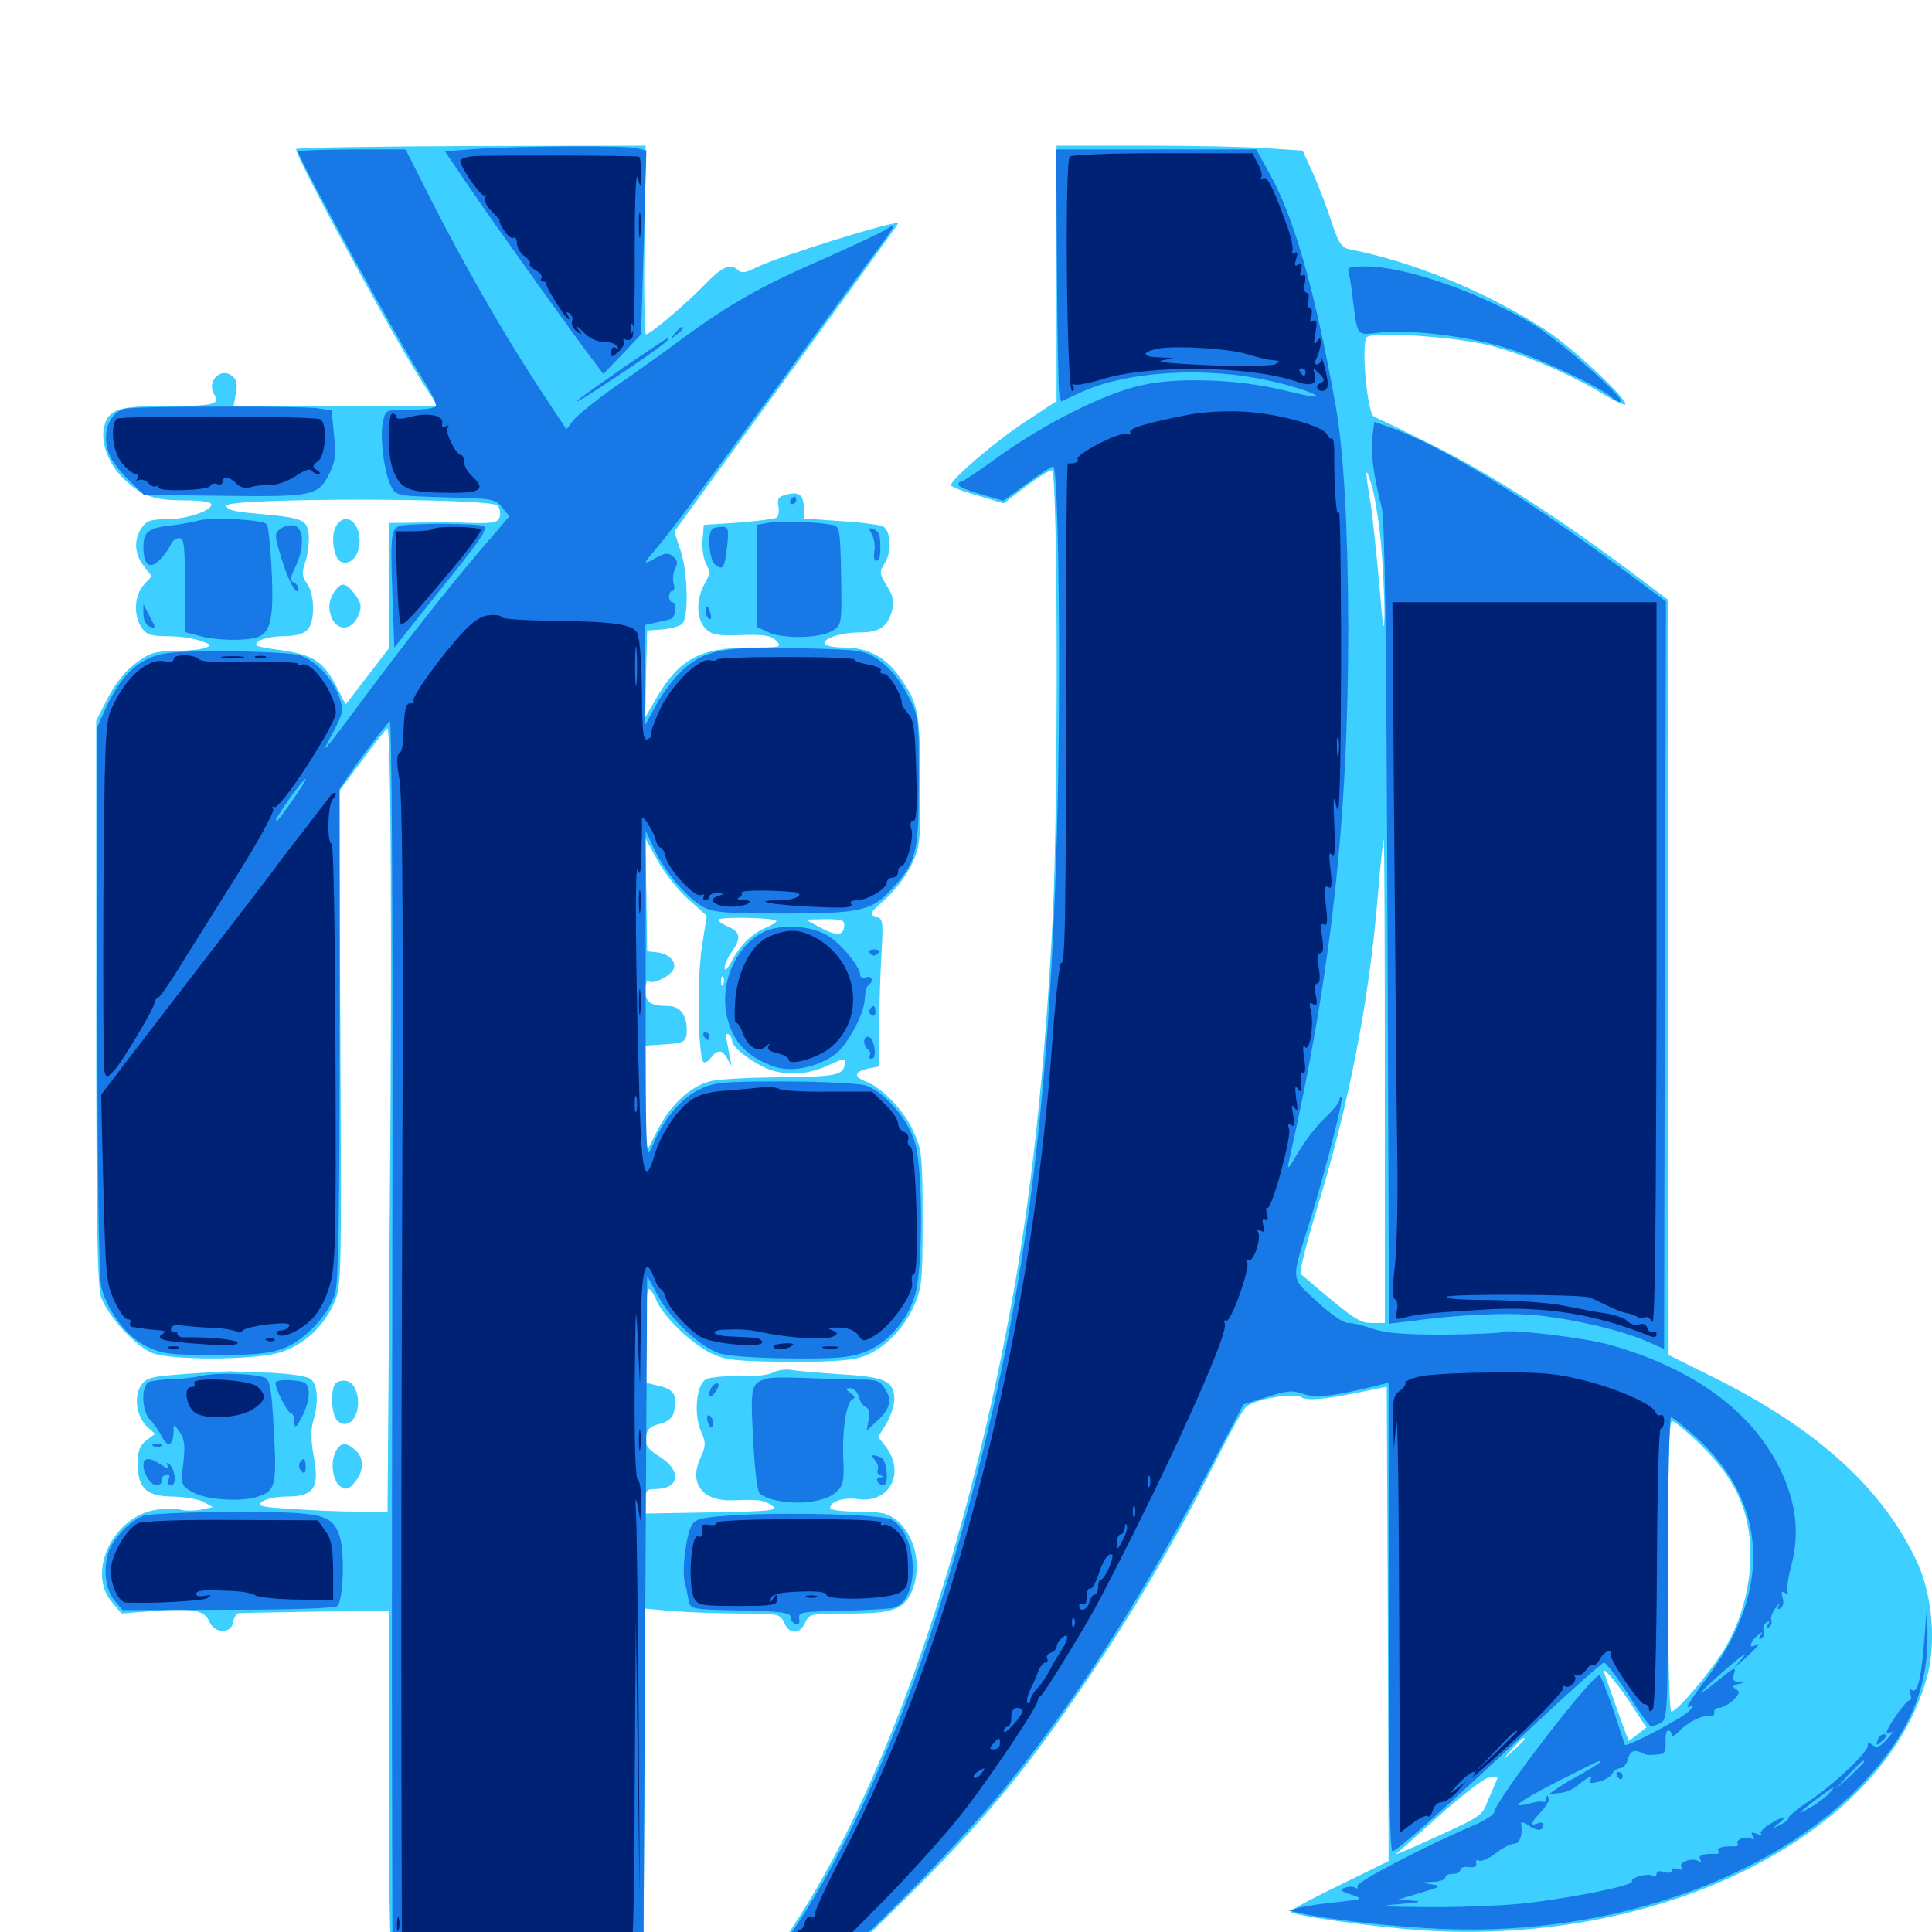 <svg xmlns="http://www.w3.org/2000/svg" viewBox="0 -1000 1000 1000">
	<path fill="#3ccfff" d="M153.32 -922.852C151.953 -920.312 207.422 -818.359 221.094 -798.242L226.758 -789.844H173.828H120.898L122.07 -796.289C123.047 -800.977 122.461 -803.516 120.312 -805.273C114.258 -810.352 106.641 -802.539 110.938 -795.703C114.062 -790.625 110.742 -789.844 85.156 -789.844C61.328 -789.844 56.055 -788.086 53.906 -779.102C51.953 -771.094 56.055 -759.961 63.867 -752.344C73.438 -743.164 79.297 -741.016 95.898 -741.016C103.906 -741.016 109.375 -740.234 109.375 -738.867C109.375 -735.547 96.484 -731.25 86.133 -731.25C78.32 -731.25 75.781 -730.469 73.438 -726.953C69.141 -720.898 69.531 -713.281 74.414 -707.031L78.516 -701.758L74.414 -697.266C69.531 -691.992 68.945 -681.25 73.438 -675C75.781 -671.484 78.32 -670.703 86.719 -670.703C92.383 -670.703 100 -669.727 103.516 -668.359C109.375 -666.406 109.766 -666.016 106.25 -664.648C104.297 -663.867 97.07 -663.086 90.43 -663.086C79.883 -662.891 77.344 -662.109 69.922 -656.445C64.648 -652.539 59.375 -645.703 55.664 -638.477L49.805 -626.953V-481.445C49.805 -366.016 50.391 -334.18 52.344 -328.516C56.055 -318.359 70.898 -302.344 79.492 -299.414C91.211 -295.703 133.984 -296.094 145.703 -300.195C157.617 -304.297 167.188 -313.086 172.656 -325C176.758 -333.594 176.758 -335.352 176.172 -462.109L175.586 -590.625L187.891 -607.031C194.531 -616.211 200.391 -623.242 200.586 -623.047C202.344 -621.289 202.93 -508.984 201.758 -374.414L200.586 -217.578H185.742C177.539 -217.578 162.109 -218.164 151.562 -218.945C134.766 -219.922 132.812 -220.508 135.742 -222.852C137.891 -224.219 143.555 -225.391 148.438 -225.391C162.305 -225.391 165.43 -229.688 162.5 -245.508C160.938 -253.906 160.742 -259.961 162.109 -264.453C165.039 -274.414 164.453 -283.203 160.938 -286.133C158.984 -287.695 150.977 -288.867 139.844 -289.453C130.078 -289.844 120.703 -290.039 119.141 -290.234C117.578 -290.234 107.227 -289.648 96.094 -288.867C77.93 -287.5 75.586 -286.914 72.852 -282.617C69.141 -276.953 70.703 -266.406 76.367 -261.328L80.273 -257.812L75.781 -254.492C72.266 -251.758 71.289 -249.023 71.289 -242.383C71.289 -229.688 75.781 -225.391 89.648 -225.391C95.703 -225.195 102.734 -224.023 105.273 -222.656L110.156 -219.922L103.906 -218.555C100.586 -217.969 95.898 -217.969 93.555 -218.555C91.406 -219.336 85.547 -219.336 80.859 -218.555C58.789 -215.234 44.727 -186.328 57.812 -170.898L62.891 -164.844L79.883 -166.211C100.391 -167.578 105.859 -166.602 108.398 -160.547C111.133 -154.297 119.922 -154.297 120.703 -160.547C121.094 -162.891 122.461 -164.844 123.633 -165.039C125 -165.234 142.969 -165.43 163.672 -165.82L201.172 -166.211V-77.148C201.172 -28.125 201.953 12.695 202.734 13.867C203.516 15.039 227.93 15.82 268.555 15.82H333.008L333.594 -75.781L333.984 -167.383L349.023 -166.016C357.227 -165.43 372.852 -164.844 383.789 -164.844C403.32 -164.844 403.711 -164.648 406.055 -159.766C408.789 -153.711 414.258 -154.102 416.992 -160.547C418.75 -164.648 420.117 -164.844 438.867 -164.844C461.719 -164.844 467.383 -166.797 471.68 -175.586C477.539 -188.281 474.023 -205.273 463.867 -213.281C459.375 -216.797 455.859 -217.578 444.141 -217.578C436.133 -217.578 429.688 -218.359 429.688 -219.531C429.688 -222.852 436.719 -225.195 444.531 -224.023C460.352 -222.07 468.555 -237.305 458.789 -250.781L454.492 -256.25L458.789 -263.086C460.938 -266.797 462.891 -272.461 462.891 -275.586C462.891 -285.156 458.398 -287.305 434.961 -288.672C423.438 -289.453 411.914 -290.43 409.18 -291.016C406.445 -291.406 402.344 -290.82 399.805 -289.453C397.461 -288.281 389.844 -287.305 382.422 -287.695C375.195 -287.891 367.578 -287.109 365.43 -286.133C360.352 -283.398 358.984 -267.773 362.891 -258.984C365.43 -253.32 365.43 -251.758 362.5 -245.312C356.445 -232.031 363.672 -222.852 379.492 -223.438C392.773 -224.023 395.508 -223.633 399.609 -220.703C402.93 -218.164 399.414 -217.773 368.555 -217.188L333.984 -216.602V-223.047C333.984 -228.516 334.57 -229.297 339.453 -229.297C351.758 -229.297 352.93 -238.867 341.602 -245.898C335.156 -250 333.789 -251.953 334.375 -256.055C334.766 -260.156 336.328 -261.719 341.211 -262.891C345.703 -264.062 348.047 -266.016 348.828 -269.141C350.781 -277.539 349.023 -280.859 341.211 -282.617L333.984 -284.375V-308.594C333.984 -321.875 334.766 -332.812 335.742 -332.812C336.719 -332.812 338.477 -330.078 339.844 -326.758C343.359 -318.555 357.617 -304.688 367.969 -299.609C375.586 -295.898 380.469 -295.508 406.641 -295.117C426.172 -294.922 439.453 -295.703 444.922 -297.266C456.25 -300.586 467.188 -311.133 472.852 -323.633C477.148 -333.008 477.539 -336.133 477.539 -368.945C477.539 -401.758 477.148 -404.883 472.852 -414.258C468.164 -425 456.445 -437.109 448.047 -440.234C441.602 -442.773 442.188 -445.312 449.219 -446.875L455.078 -448.047V-467.969C455.078 -479.102 455.664 -496.289 456.25 -506.25C457.227 -523.438 457.031 -524.609 453.32 -525.586C449.609 -526.562 450.195 -527.539 458.203 -534.57C463.281 -539.062 469.336 -547.07 471.875 -552.539C476.172 -561.523 476.562 -564.648 476.367 -595.508C476.172 -631.25 475.391 -635.938 465.625 -649.609C458.398 -659.961 449.023 -664.844 436.914 -664.844C432.031 -664.844 427.539 -665.625 426.953 -666.602C425.195 -669.336 435.156 -672.656 445.117 -672.656C455.469 -672.656 459.766 -675.781 461.914 -684.766C462.891 -688.672 462.109 -691.992 458.984 -696.875C455.078 -703.32 455.078 -704.102 458.008 -708.594C461.719 -714.258 461.133 -725.391 457.031 -727.539C455.469 -728.32 445.508 -729.688 435.156 -730.273L416.016 -731.641V-737.109C416.016 -743.945 413.477 -745.703 406.836 -743.945C402.93 -742.969 402.148 -741.797 402.93 -737.891C403.32 -735.352 402.93 -732.617 401.953 -732.031C400.977 -731.445 391.992 -730.273 382.227 -729.492L364.258 -728.32L363.672 -720.703C363.281 -716.406 364.062 -710.938 365.43 -708.203C367.578 -704.297 367.578 -702.734 364.648 -697.656C360.156 -689.844 360.352 -679.492 365.234 -674.609C368.555 -671.289 371.289 -670.898 383.594 -671.289C395.508 -671.68 399.023 -671.094 401.758 -668.359C404.883 -665.039 404.297 -664.844 387.695 -664.844C361.914 -664.648 351.172 -658.789 339.062 -637.5L333.984 -628.711L334.375 -651.172L334.961 -673.633L342.773 -674.219C347.07 -674.609 351.562 -675.781 352.93 -676.953C356.641 -679.883 356.055 -704.492 352.148 -715.43L349.023 -724.805L354.688 -732.617C360.547 -740.82 407.031 -804.492 443.75 -854.883C455.273 -870.703 464.844 -883.984 464.844 -884.375C464.844 -886.523 403.32 -867.383 391.797 -861.719C386.523 -858.984 383.789 -858.398 382.227 -859.961C378.125 -864.062 373.828 -862.109 364.258 -852.148C354.102 -841.797 336.523 -826.953 334.375 -826.953C333.594 -826.953 333.203 -848.828 333.594 -875.781L334.18 -924.609L244.141 -924.414C194.727 -924.219 153.906 -923.633 153.32 -922.852ZM257.617 -738.281C258.789 -736.914 259.18 -734.18 258.594 -732.227C257.422 -729.492 255.078 -729.102 244.336 -729.297C237.305 -729.688 224.609 -729.688 216.406 -729.492L201.172 -729.297V-696.875V-664.258L190.039 -649.805L178.906 -635.352L174.609 -643.75C167.578 -657.617 162.5 -660.938 145.508 -663.477C132.227 -665.234 130.859 -665.82 133.984 -668.164C135.938 -669.531 141.602 -670.703 146.68 -670.703C152.539 -670.703 157.031 -671.875 158.984 -673.828C163.086 -677.734 163.086 -691.992 158.984 -697.852C156.25 -701.562 156.055 -703.516 158.203 -709.57C159.375 -713.477 160.156 -719.727 159.766 -723.438C158.984 -731.055 156.836 -732.031 132.422 -734.18C121.289 -735.156 117.188 -736.133 117.188 -738.281C117.188 -742.383 254.297 -742.383 257.617 -738.281ZM356.055 -534.766L365.82 -525.977L363.281 -509.766C360.742 -493.359 361.328 -453.32 364.062 -450.391C364.844 -449.609 366.602 -450.586 367.969 -452.539C371.484 -457.031 374.023 -456.836 376.758 -451.562C378.906 -447.461 378.906 -447.461 377.734 -452.93C377.148 -456.25 376.367 -460.352 375.977 -462.305C375.586 -464.258 375.977 -465.234 377.148 -464.648C378.125 -463.867 378.906 -462.5 378.906 -461.328C378.906 -458.398 386.133 -452.344 394.922 -447.852C404.297 -443.164 416.602 -443.164 427.539 -448.047C437.891 -452.734 437.891 -452.734 437.109 -448.633C436.328 -443.359 431.445 -442.578 401.367 -442.383C386.328 -442.188 370.898 -441.406 367.188 -440.234C356.641 -437.305 346.68 -427.734 340.039 -414.453L333.984 -402.539V-430.664V-458.789L342.969 -459.375C354.297 -459.961 355.469 -460.742 355.469 -466.797C355.469 -474.805 351.953 -479.297 345.703 -479.297C336.719 -479.297 333.984 -481.25 333.984 -487.5C333.984 -490.625 334.766 -492.773 335.742 -491.992C338.281 -490.43 347.266 -494.922 348.633 -498.438C350.195 -502.344 346.289 -506.25 340.234 -507.031L334.961 -507.617L334.57 -536.914L333.984 -566.211L340.234 -554.883C343.555 -548.633 350.781 -539.453 356.055 -534.766ZM401.758 -523.438C402.344 -522.852 399.805 -521.289 396.289 -519.727C388.867 -516.602 382.812 -510.547 378.32 -501.758C376.562 -498.633 375.195 -497.266 375 -498.828C375 -500.586 376.562 -504.102 378.32 -506.641C383.789 -514.258 383.398 -517.578 376.953 -520.312C373.828 -521.68 371.484 -523.242 371.875 -524.023C372.852 -525.586 400.195 -525 401.758 -523.438ZM436.914 -520.312C436.523 -515.43 432.617 -515.43 423.828 -520.312L416.992 -524.023L427.148 -524.219C436.133 -524.219 437.305 -523.828 436.914 -520.312ZM374.414 -490.625C373.828 -489.062 373.242 -489.648 373.242 -491.797C373.047 -493.945 373.633 -495.117 374.219 -494.336C374.805 -493.75 375 -491.992 374.414 -490.625ZM173.633 -727.148C171.094 -722.07 172.852 -710.547 176.562 -709.18C181.641 -707.227 186.328 -712.695 186.133 -720.508C185.742 -731.055 177.93 -735.156 173.633 -727.148ZM172.852 -693.359C170.703 -690.039 169.922 -686.523 170.898 -682.617C173.047 -673.047 182.227 -672.656 185.742 -682.031C187.305 -685.938 186.914 -688.086 183.984 -691.992C178.906 -698.828 176.562 -699.023 172.852 -693.359ZM546.875 -858.594V-792.383L530.859 -781.836C515.625 -771.875 492.188 -751.953 492.188 -748.828C492.188 -748.047 498.242 -745.703 505.859 -743.555L519.531 -739.453L530.664 -748.047C536.914 -752.734 543.164 -756.641 544.531 -756.641C547.461 -756.641 547.852 -585.938 544.922 -525.977C540.82 -444.922 533.594 -378.32 522.266 -318.359C497.461 -186.719 456.25 -71.289 408.984 -0.586C404.297 6.445 400.391 12.891 400.391 14.062C400.391 15.039 408.008 15.82 417.578 16.016L434.57 16.211L464.648 -13.281C510.938 -58.789 534.18 -87.109 571.289 -143.359C592.188 -175 612.891 -211.133 631.445 -248.047C637.305 -259.766 643.555 -270.703 645.117 -271.875C650 -275.977 669.531 -279.297 673.633 -276.758C676.953 -274.609 688.477 -275.977 711.914 -281.055L717.773 -282.227L718.359 -159.57L718.75 -36.719L693.359 -24.219C679.492 -17.578 667.969 -11.328 667.969 -10.547C667.969 -8.594 710.742 -2.539 737.109 -0.781C859.961 7.031 973.633 -49.609 997.07 -130.664C1002.344 -148.438 1000.391 -173.633 992.578 -190.82C974.805 -229.492 940.43 -260.742 885.352 -287.891L863.672 -298.633L863.477 -494.141L863.281 -689.648L841.406 -706.055C803.711 -733.984 771.875 -754.297 742.383 -769.141C726.758 -776.953 712.695 -783.789 711.328 -784.18C707.617 -785.352 704.297 -823.242 707.617 -825.586C711.914 -828.516 754.102 -825.586 771.484 -821.094C788.867 -816.602 814.062 -805.859 830.664 -795.508C835.938 -792.383 840.82 -790.039 841.211 -790.625C843.359 -792.578 813.281 -820.703 799.805 -829.297C769.336 -849.023 731.641 -864.453 698.828 -870.898C694.531 -871.68 692.969 -873.828 689.258 -884.961C686.914 -892.383 682.617 -903.516 679.688 -910.156L674.219 -922.07L656.25 -923.242C646.289 -924.023 617.578 -924.609 592.383 -924.609H546.875ZM714.844 -718.555C715.82 -706.836 716.602 -690.43 716.602 -682.422C716.406 -670.898 715.82 -674.023 713.867 -698.047C712.305 -714.648 710.352 -733.984 709.18 -741.016C706.445 -757.617 706.641 -759.57 709.961 -748.828C711.523 -743.945 713.672 -730.469 714.844 -718.555ZM716.797 -440.234V-315.234H709.961C703.516 -315.234 700.391 -317.383 673.242 -340.625C672.461 -341.406 676.172 -356.25 681.445 -373.633C697.852 -426.758 708.594 -481.055 713.086 -535.547C714.453 -551.758 715.82 -565.234 716.211 -565.234C716.602 -565.234 716.797 -508.984 716.797 -440.234ZM880.078 -252.344C896.68 -236.328 904.492 -220.898 905.859 -200.977C907.031 -182.422 902.344 -163.281 892.969 -147.07C885.547 -134.766 868.164 -114.062 865.039 -114.062C864.062 -114.062 863.281 -146.094 863.281 -189.258C863.281 -241.992 863.867 -264.453 865.43 -264.453C866.602 -264.453 873.242 -258.984 880.078 -252.344ZM844.727 -117.188L852.148 -105.859L847.656 -102.344L842.969 -98.828L836.523 -116.602C833.008 -126.562 830.078 -134.766 830.078 -135.156C830.078 -137.109 838.477 -126.953 844.727 -117.188ZM789.062 -99.805C789.062 -99.414 786.719 -97.07 783.789 -94.336L778.32 -89.648L783.008 -95.117C787.5 -100 789.062 -101.367 789.062 -99.805ZM775 -79.297C774.609 -78.516 772.656 -73.828 770.508 -68.945C766.602 -59.375 768.75 -60.742 733.398 -44.727C726.953 -41.797 722.07 -39.844 722.656 -40.43C723.242 -40.82 733.398 -50 745.312 -60.547C757.227 -71.289 768.945 -80.078 771.289 -80.273C773.633 -80.469 775.391 -80.078 775 -79.297ZM174.414 -284.57C170.898 -283.203 171.094 -267.383 174.805 -264.453C181.445 -258.984 187.891 -269.531 184.375 -279.883C182.617 -284.961 178.906 -286.523 174.414 -284.57ZM173.828 -248.828C170.703 -243.164 172.266 -233.008 176.367 -230.469C179.297 -228.711 180.664 -229.102 183.789 -233.008C188.477 -238.672 188.477 -245.312 183.984 -249.414C179.102 -253.711 176.367 -253.516 173.828 -248.828Z"/>
	<path fill="#1878e5" d="M245.508 -922.852L230.273 -921.68L243.555 -902.148C256.055 -883.789 300.195 -822.07 308.594 -811.328L312.305 -806.445L322.07 -816.602L331.836 -826.953L333.203 -874.414L334.57 -922.07L329.883 -923.242C324.414 -924.805 267.773 -924.414 245.508 -922.852ZM154.297 -921.484C154.297 -918.164 206.25 -823.242 218.164 -804.883C222.852 -797.461 226.172 -790.82 225.586 -789.648C224.805 -788.672 218.75 -787.891 211.914 -787.891C199.609 -787.891 199.609 -787.891 198.242 -781.836C196.484 -774.023 198.828 -755.273 202.344 -748.438C205.078 -743.359 205.078 -743.359 230.664 -742.578C254.883 -741.992 256.445 -741.797 259.961 -737.305L263.672 -732.812L255.859 -723.633C239.258 -704.688 216.797 -676.562 196.094 -649.023C165.234 -607.617 165.039 -607.422 172.07 -620.312C177.539 -630.664 177.93 -632.227 175.781 -638.672C172.461 -648.633 163.086 -658.594 154.688 -660.938C150.781 -661.914 133.398 -662.891 116.211 -662.891C89.844 -662.891 83.594 -662.305 76.953 -659.18C67.773 -655.078 60.742 -646.68 54.297 -632.422L50 -622.852L50.391 -482.031C50.391 -390.039 51.172 -338.281 52.539 -333.398C56.055 -320.703 65.625 -308.203 75.781 -303.125C83.984 -299.219 87.891 -298.633 111.328 -298.633C132.227 -298.633 139.648 -299.414 146.875 -302.148C158.008 -306.445 170.117 -319.531 173.438 -330.469C175.195 -335.938 175.781 -373.438 175.781 -464.844V-591.602L181.055 -599.414C185.742 -606.445 197.266 -621.68 201.758 -626.758C202.734 -627.93 203.32 -530.273 203.125 -398.242C202.93 -271.484 202.734 -126.758 202.93 -76.367L203.125 14.844L268.164 14.453L333.008 13.867L333.984 -162.891L334.961 -339.648L340.234 -329.883C346.68 -317.578 362.109 -302.93 372.07 -299.609C376.758 -298.047 391.016 -297.07 408.984 -296.875C433.203 -296.68 440.039 -297.266 447.656 -300.195C459.375 -304.688 469.727 -316.602 473.633 -329.688C477.734 -343.164 477.734 -394.727 473.633 -408.398C469.922 -421.094 457.227 -435.547 447.656 -438.281C443.75 -439.258 424.609 -440.234 405.469 -440.234C373.633 -440.234 369.531 -439.844 361.719 -435.938C352.344 -431.445 342.969 -420.117 337.5 -406.445C334.375 -398.633 334.18 -401.367 334.18 -484.18V-570.117L338.672 -560.352C344.141 -548.633 355.664 -535.156 364.062 -530.469C369.141 -527.734 375.586 -527.148 405.273 -527.148C445.703 -527.148 451.367 -528.516 461.914 -540.234C474.414 -553.906 475.586 -558.398 475.586 -595.703C475.586 -628.906 475.586 -629.102 469.727 -640.43C465.82 -648.047 460.938 -653.906 455.664 -657.812C447.461 -663.477 447.07 -663.672 414.844 -664.453C375.195 -665.625 364.844 -663.672 353.711 -653.516C349.219 -649.609 343.164 -641.406 339.844 -635.547L333.984 -624.805V-650.586V-676.562L339.453 -677.734C342.383 -678.32 345.898 -679.102 347.266 -679.688C349.805 -680.469 350.586 -688.281 348.047 -688.281C347.07 -688.281 346.289 -689.648 346.289 -691.211C346.289 -692.773 347.07 -694.141 348.047 -694.141C349.023 -694.141 349.414 -695.898 348.633 -698.047C348.047 -700 348.438 -703.516 349.414 -705.664C350.977 -708.398 350.781 -709.961 348.438 -711.914C345.898 -714.062 344.336 -713.867 339.648 -711.328C332.617 -707.227 332.617 -708.008 339.648 -716.016C345.508 -722.852 365.234 -749.023 404.297 -802.539C416.602 -819.336 434.18 -843.555 443.359 -856.055C464.844 -885.156 465.039 -885.352 458.984 -881.445C456.25 -879.688 441.797 -872.852 426.758 -866.211C393.555 -851.758 377.93 -842.773 353.516 -825C343.359 -817.383 327.148 -805.859 317.773 -799.414C308.398 -792.773 299.023 -785.156 296.875 -782.617L293.164 -777.734L278.516 -800C260.352 -827.734 240.039 -863.281 223.047 -896.68L209.961 -922.656H182.227C166.797 -922.656 154.297 -922.07 154.297 -921.484ZM156.836 -593.945C151.758 -585.938 143.945 -575 143.164 -575C141.992 -575 143.945 -578.125 150.977 -588.281C156.445 -595.703 160.547 -600 156.836 -593.945ZM547.07 -861.719C547.266 -828.125 547.852 -798.633 548.242 -796.289L549.219 -792.188L559.766 -797.07C581.445 -807.031 617.773 -809.961 649.219 -804.492C664.258 -801.953 682.812 -796.094 681.25 -794.727C680.859 -794.336 673.633 -795.703 665.039 -797.852C641.406 -803.711 609.766 -804.883 590.82 -800.586C571.875 -796.484 540.82 -780.859 516.602 -763.477C507.031 -756.445 498.438 -750.781 497.656 -750.781C496.68 -750.781 496.094 -750 496.094 -749.023C496.094 -748.242 501.367 -745.898 507.812 -744.141L519.336 -740.82L531.641 -749.805C538.281 -754.688 544.336 -758.594 545.117 -758.594C548.047 -758.594 549.219 -643.555 547.07 -568.164C542.578 -413.672 528.32 -312.5 494.141 -194.336C472.266 -118.359 441.992 -48.047 411.914 -2.93L400.586 13.867L414.648 14.453C422.266 14.844 430.469 14.648 432.812 14.062C439.648 12.305 499.219 -48.242 522.07 -76.953C559.18 -123.047 593.164 -176.758 628.32 -243.945L643.555 -273.047L655.859 -276.953C666.211 -280.273 668.945 -280.469 674.609 -278.516C681.055 -276.172 690.625 -277.344 713.477 -283.008L718.75 -284.375V-163.086C718.75 -84.961 719.336 -41.797 720.703 -41.797C723.047 -41.797 748.633 -64.648 794.727 -107.812C813.281 -125.195 829.297 -139.453 830.273 -139.453C831.25 -139.453 836.914 -132.031 842.773 -122.852C848.633 -113.672 854.102 -106.25 854.688 -106.25C855.273 -106.25 857.422 -107.227 859.57 -108.203C863.086 -110.156 863.281 -113.086 863.281 -188.281C863.281 -231.25 864.062 -266.406 864.844 -266.406C865.82 -266.406 871.68 -261.719 878.125 -255.859C914.648 -222.656 917.188 -177.734 885.156 -133.789C873.047 -117.383 871.68 -114.844 875.195 -116.992C876.758 -117.969 876.367 -116.797 874.414 -114.453C871.289 -110.938 841.602 -95.312 841.016 -96.875C840.82 -97.266 838.281 -105.273 835.156 -114.648C832.031 -124.023 828.711 -132.227 827.93 -132.812C825 -134.57 773.633 -67.578 773.438 -62.109C773.438 -60.938 769.141 -58.008 763.867 -55.664C737.695 -44.531 701.367 -25.586 702.539 -23.633C703.125 -22.656 702.734 -22.266 701.562 -22.852C700.586 -23.633 698.047 -23.633 696.094 -22.852C693.359 -21.875 693.945 -21.094 699.414 -19.336C706.055 -16.992 705.859 -16.992 691.797 -15.43C683.789 -14.648 675 -13.281 672.266 -12.5L666.992 -11.133L672.852 -9.766C688.867 -6.25 722.656 -2.539 747.07 -1.562C836.914 2.148 924.609 -30.078 970.117 -83.594C989.648 -106.445 998.242 -128.711 997.656 -155.078L997.461 -169.727L996.094 -152.148C994.531 -131.641 992.578 -123.242 989.648 -125.195C988.477 -125.977 988.086 -125.195 988.867 -123.242C989.453 -121.289 989.258 -119.922 988.281 -119.922C986.523 -119.922 976.562 -105.664 976.562 -103.32C976.562 -102.539 977.734 -102.734 979.102 -103.516C980.273 -104.297 979.297 -102.539 976.758 -99.805C973.047 -95.703 971.484 -95.117 969.336 -96.68C967.383 -98.438 966.797 -98.242 966.797 -96.484C966.797 -92.969 949.023 -76.172 936.719 -67.969C930.664 -64.062 925.781 -59.961 925.781 -59.18C925.781 -58.203 923.828 -56.641 921.484 -55.469C917.188 -53.32 917.188 -53.516 920.703 -56.25C925.977 -60.547 923.242 -60.156 916.016 -55.859C912.891 -53.906 910.742 -51.562 911.523 -50.781C912.305 -50 911.328 -50 909.375 -50.781C906.445 -51.953 906.055 -51.562 907.227 -49.609C908.203 -48.047 908.008 -47.461 906.641 -48.242C904.102 -50 898.047 -47.852 899.414 -45.703C900 -44.922 899.219 -44.141 897.852 -44.336C891.797 -44.531 888.477 -43.555 889.453 -41.992C890.039 -41.016 889.453 -40.234 888.086 -40.43C881.445 -40.625 878.711 -39.648 880.078 -37.5C880.859 -36.133 880.664 -35.938 879.102 -36.719C875.977 -38.672 868.75 -36.133 870.312 -33.594C871.289 -32.227 870.508 -31.836 868.555 -32.617C866.602 -33.203 865.234 -33.008 865.234 -31.836C865.234 -30.664 863.477 -30.273 861.328 -31.055C858.984 -31.836 857.422 -31.445 857.422 -30.078C857.422 -28.906 856.641 -28.32 855.469 -29.102C853.125 -30.664 843.555 -28.125 844.727 -26.172C846.094 -24.023 808.594 -16.602 785.156 -14.453C773.828 -13.477 752.344 -12.695 737.305 -12.891C714.062 -13.086 712.109 -13.477 724.609 -14.453C734.57 -15.234 736.719 -15.82 731.445 -16.211L723.633 -16.797L735.352 -20.312C745.898 -23.438 746.484 -23.828 741.211 -24.609L735.352 -25.586L741.797 -25.977C745.117 -25.977 748.047 -27.148 748.047 -28.125C748.047 -29.297 749.805 -30.078 751.953 -30.078C754.102 -30.078 755.859 -31.055 755.859 -32.227C755.859 -33.203 757.812 -33.984 760.352 -33.594C763.086 -33.203 764.453 -33.984 764.062 -35.547C763.867 -37.109 764.453 -37.695 765.625 -36.914C766.602 -36.328 770.508 -37.891 774.023 -40.625C777.734 -43.555 782.031 -45.703 783.789 -45.703C786.719 -45.703 788.281 -50.586 787.305 -56.25C787.109 -57.227 789.062 -56.641 791.602 -54.883C796.094 -51.953 798.828 -52.344 798.828 -55.664C798.828 -56.641 797.461 -56.836 795.898 -56.25C791.602 -54.492 792.188 -56.445 797.852 -62.5C800.391 -65.234 802.148 -68.359 801.562 -69.336C800.586 -71.094 800.781 -71.289 808.203 -72.07C810.547 -72.266 814.062 -73.828 816.016 -75.391C821.484 -80.078 825 -81.836 823.242 -78.906C822.07 -76.953 823.047 -76.758 827.344 -77.734C830.469 -78.516 833.789 -80.469 834.57 -82.031C835.352 -83.594 837.305 -84.766 838.672 -84.766C840.234 -84.766 841.992 -86.914 842.578 -89.453C843.75 -93.945 846.094 -94.727 850.586 -92.383C852.344 -91.406 854.492 -91.406 860.547 -92.188C861.523 -92.383 862.305 -95.312 862.109 -98.438C861.914 -101.758 862.5 -104.297 863.477 -104.297C864.453 -104.297 865.234 -103.32 865.234 -101.953C865.234 -100.781 866.797 -101.562 868.75 -103.516C873.047 -108.398 881.25 -112.5 884.961 -111.719C886.328 -111.328 887.5 -112.305 887.305 -113.477C886.914 -114.844 888.086 -116.016 889.648 -116.016C891.406 -116.016 894.727 -117.773 897.07 -119.922C900.391 -123.242 900.781 -124.414 898.633 -125.586C896.484 -126.953 896.68 -127.539 899.609 -128.32C903.125 -129.102 903.125 -129.297 899.805 -129.492C897.07 -129.688 896.484 -130.664 897.656 -133.984C898.633 -137.5 897.461 -136.914 889.844 -130.664C875.977 -119.336 879.102 -123.828 894.141 -136.719C901.367 -142.969 905.078 -145.508 902.344 -142.383L897.461 -136.523L903.906 -142.188C909.961 -147.852 912.109 -150.586 908.203 -148.242C904.883 -146.289 906.055 -150.586 909.57 -153.32C912.305 -155.664 912.695 -155.664 911.133 -153.32C910.156 -151.562 910.352 -150.977 911.719 -151.953C912.891 -152.734 913.477 -154.492 912.891 -155.859C912.305 -157.422 912.891 -159.18 914.258 -160.156C915.82 -161.133 916.211 -160.742 915.039 -158.984C914.062 -157.422 914.258 -156.836 915.625 -157.812C916.797 -158.594 917.383 -160.156 916.797 -161.523C916.406 -162.891 917.383 -165.625 919.141 -167.773C920.703 -169.922 921.484 -170.508 920.703 -168.945C919.727 -167.188 920.117 -166.602 921.68 -167.578C923.047 -168.555 923.438 -170.703 922.656 -173.047C921.875 -175.977 922.07 -176.562 923.828 -175.586C925.391 -174.609 925.977 -174.805 925.195 -175.977C924.609 -176.953 925.391 -183.008 927.148 -189.453C931.641 -206.641 929.688 -222.461 921.289 -239.844C906.445 -269.727 876.758 -291.406 833.984 -303.711C820.703 -307.617 780.664 -312.305 777.539 -310.547C776.562 -309.961 763.086 -309.375 747.656 -309.18C726.953 -309.18 717.188 -309.961 710.938 -312.109C706.055 -313.867 700.195 -315.234 697.852 -315.234C695.312 -315.234 688.477 -319.922 681.641 -326.367C667.773 -339.062 668.164 -336.719 677.734 -366.992C685.742 -392.969 695.508 -430.859 694.336 -432.031C693.75 -432.617 693.359 -432.031 693.359 -430.664C693.359 -429.492 689.844 -425.195 685.547 -421.094C681.25 -417.188 675.195 -408.984 671.68 -403.125C667.188 -395.117 666.016 -393.945 666.992 -398.242C689.062 -495.898 697.852 -575.391 697.852 -675.586C697.656 -728.516 695.508 -766.602 691.211 -790.82C680.273 -850.977 669.727 -887.695 657.031 -910.352L650.195 -922.656H598.438H546.68ZM837.891 -93.555C837.891 -95.117 836.914 -94.727 832.812 -91.406C829.297 -88.672 829.297 -88.477 833.594 -90.625C835.938 -91.797 837.891 -93.164 837.891 -93.555ZM828.125 -87.891C828.125 -87.305 821.484 -83.398 813.477 -78.906C805.469 -74.414 799.414 -69.922 800 -68.945C800.586 -67.773 800 -67.188 798.633 -67.383C797.07 -67.773 793.945 -67.188 791.406 -66.406C788.867 -65.625 786.328 -65.43 785.742 -65.82C785.156 -66.406 794.336 -71.875 805.859 -77.734C829.102 -89.453 828.125 -89.062 828.125 -87.891ZM964.844 -88.086C964.844 -87.695 961.523 -84.375 957.617 -80.664L950.195 -74.023L956.836 -81.445C963.281 -88.086 964.844 -89.648 964.844 -88.086ZM946.68 -71.68C944.922 -69.727 940.625 -66.406 937.109 -64.453C929.297 -59.961 930.273 -61.133 940.43 -68.945C949.414 -75.586 950.977 -76.367 946.68 -71.68ZM723.438 -30.078C722.07 -30.078 719.727 -30.664 717.969 -31.25C716.016 -32.031 714.453 -31.25 713.672 -29.297C713.086 -27.539 711.523 -26.758 710.352 -27.539C709.18 -28.32 708.984 -27.734 709.961 -26.172C711.133 -24.219 712.109 -24.414 714.453 -27.344C716.406 -29.883 717.578 -30.273 718.164 -28.516C718.75 -27.344 719.922 -26.562 720.898 -27.344C721.875 -27.93 722.656 -27.344 722.656 -26.367C722.656 -25.195 723.438 -24.219 724.219 -24.219C725.195 -24.219 725.977 -25.586 725.977 -27.148C725.977 -28.711 724.805 -30.078 723.438 -30.078ZM722.07 -17.188C722.852 -17.773 721.68 -18.359 719.531 -18.164C717.383 -18.164 716.797 -17.578 718.359 -16.992C719.727 -16.406 721.484 -16.602 722.07 -17.188ZM698.047 -858.789C698.633 -856.836 699.609 -850.977 700.195 -845.508C702.734 -825.391 701.758 -826.367 714.648 -827.93C729.883 -829.688 760.938 -825.781 780.273 -819.727C796.484 -814.648 828.516 -799.609 834.57 -794.141C836.328 -792.578 838.477 -791.602 838.867 -792.188C841.016 -794.141 806.836 -824.023 793.75 -832.031C765.039 -849.023 727.539 -861.914 707.422 -862.109C698.438 -862.109 697.07 -861.719 698.047 -858.789ZM349.414 -827.539C346.875 -824.414 347.07 -824.219 350.195 -826.758C351.953 -828.125 353.516 -829.688 353.516 -830.078C353.516 -831.641 351.953 -830.664 349.414 -827.539ZM323.242 -810.156C311.523 -801.953 300.391 -794.141 298.828 -792.578C297.266 -790.82 306.641 -796.68 319.727 -805.469C339.453 -818.555 348.828 -825.586 345.312 -824.805C344.922 -824.805 335.156 -818.164 323.242 -810.156ZM65.039 -788.477C55.664 -786.719 51.953 -773.633 57.422 -762.891C58.984 -759.961 63.477 -754.492 67.383 -750.781L74.414 -743.945L115.82 -743.359C162.305 -742.773 164.844 -743.359 170.703 -755.273C173.633 -761.328 174.023 -765.039 172.852 -775L171.68 -787.5L164.453 -788.672C156.445 -789.844 71.875 -789.844 65.039 -788.477ZM710.352 -773.828C709.375 -765.82 710.938 -753.711 715.234 -737.109C716.797 -730.859 717.578 -670.312 718.164 -521.484L718.945 -314.844L728.711 -316.016C756.055 -319.727 780.078 -320.703 796.094 -319.141C815.82 -316.992 839.648 -311.328 852.539 -305.664L861.328 -301.758L861.719 -495.312L862.305 -688.672L848.633 -698.828C791.406 -741.602 746.68 -769.336 718.555 -779.102L711.328 -781.641ZM409.18 -741.016C408.594 -740.039 408.984 -739.062 409.961 -739.062C411.133 -739.062 412.109 -740.039 412.109 -741.016C412.109 -742.188 411.719 -742.969 411.328 -742.969C410.742 -742.969 409.766 -742.188 409.18 -741.016ZM103.125 -730.664C99.609 -729.688 92.773 -728.516 87.891 -727.93C76.758 -726.758 74.219 -724.609 74.219 -716.797C74.219 -707.422 77.734 -704.883 83.008 -710.547C85.352 -713.086 87.891 -716.602 88.477 -718.359C89.258 -720.117 91.016 -721.484 92.773 -721.484C95.312 -721.484 95.703 -717.773 95.703 -697.07V-672.852L103.125 -670.898C111.133 -668.555 125.586 -668.164 132.422 -669.922C140.039 -672.07 141.797 -679.102 140.625 -704.297C140.039 -716.797 138.867 -727.734 138.086 -728.711C135.547 -731.055 110.547 -732.422 103.125 -730.664ZM398.438 -729.492L391.602 -728.32V-701.953V-675.586L397.461 -672.852C405.078 -669.141 424.805 -669.531 431.055 -673.633C435.742 -676.758 435.742 -677.148 435.352 -702.148C434.961 -725.977 434.57 -727.539 430.859 -728.32C422.656 -729.883 405.078 -730.469 398.438 -729.492ZM145.312 -726.367C141.992 -724.023 141.992 -723.242 145.508 -711.523C148.828 -700 154.297 -690.039 154.297 -695.508C154.297 -696.68 153.125 -698.047 151.953 -698.633C150 -699.219 150.195 -701.172 152.93 -706.641C157.617 -716.602 157.422 -726.562 152.344 -727.93C150.391 -728.516 147.07 -727.734 145.312 -726.367ZM207.812 -727.93C202.344 -726.953 201.953 -724.023 203.125 -691.797L204.102 -664.844L228.711 -695.703C248.633 -720.312 252.93 -726.562 250.195 -727.734C246.875 -729.102 214.648 -729.297 207.812 -727.93ZM368.555 -725.977C366.016 -723.438 367.188 -710.156 370.117 -707.812C374.219 -704.492 375 -705.859 376.367 -717.383C377.344 -726.367 376.953 -727.344 373.633 -727.344C371.484 -727.344 369.141 -726.758 368.555 -725.977ZM451.367 -723.242C452.539 -720.898 453.125 -716.992 452.539 -714.453C452.148 -711.914 452.539 -709.766 453.32 -709.766C455.078 -709.766 455.664 -711.328 455.664 -716.602C455.664 -723.242 454.883 -725 452.148 -726.172C449.609 -727.148 449.414 -726.562 451.367 -723.242ZM74.219 -682.227C74.219 -679.297 75.586 -676.562 77.148 -675.781C80.859 -674.414 80.859 -674.805 77.148 -681.641L74.219 -687.305ZM365.234 -683.594C365.234 -682.031 366.016 -680.273 366.992 -679.688C367.969 -678.906 368.359 -680.273 367.773 -682.422C366.602 -686.914 365.234 -687.5 365.234 -683.594ZM393.359 -516.602C377.344 -506.836 370.703 -483.984 378.711 -466.406C382.617 -457.617 389.453 -451.953 400.977 -447.852C409.57 -444.922 422.656 -447.461 432.031 -454.102C438.672 -458.984 447.461 -475.391 447.656 -483.398C447.852 -486.719 448.633 -489.648 449.609 -490.234C452.344 -491.992 451.367 -495.312 448.242 -494.141C446.68 -493.555 445.312 -493.945 445.312 -495.117C445.312 -499.609 434.961 -512.109 427.93 -516.016C418.164 -521.484 401.953 -521.875 393.359 -516.602ZM450.195 -506.641C450.977 -505.469 452.344 -505.078 453.32 -505.664C456.055 -507.422 455.469 -508.594 451.953 -508.594C450.391 -508.594 449.609 -507.617 450.195 -506.641ZM450.195 -477.539C449.609 -476.562 450 -475.195 451.172 -474.414C452.148 -473.828 453.125 -474.609 453.125 -476.172C453.125 -479.688 451.953 -480.273 450.195 -477.539ZM364.258 -463.672C364.844 -462.695 365.82 -461.719 366.406 -461.719C366.797 -461.719 367.188 -462.695 367.188 -463.672C367.188 -464.844 366.211 -465.625 365.039 -465.625C364.062 -465.625 363.672 -464.844 364.258 -463.672ZM447.266 -460.938C447.266 -459.375 448.242 -457.422 449.219 -456.836C450.391 -456.055 450.781 -454.688 450.195 -453.711C449.414 -452.734 450 -451.953 451.172 -451.953C454.102 -451.953 452.734 -462.109 449.805 -463.281C448.438 -463.672 447.266 -462.695 447.266 -460.938ZM104.492 -287.891C100.195 -286.914 92.969 -286.133 88.477 -286.133C83.984 -285.938 79.102 -285.352 77.344 -284.766C72.852 -283.008 73.242 -269.531 77.734 -265.039C79.688 -263.086 82.422 -259.18 83.984 -256.055C86.914 -250.391 89.844 -251.953 89.844 -259.57C89.844 -263.086 90.039 -263.086 92.969 -258.789C95.508 -255.273 95.898 -251.758 94.922 -242.969C93.555 -232.031 93.75 -231.25 98.828 -228.125C105.273 -223.828 124.414 -222.266 133.594 -225.391C142.773 -228.32 143.359 -231.445 141.602 -261.523C140.625 -280.859 139.648 -285.938 137.109 -286.914C131.445 -289.062 112.305 -289.648 104.492 -287.891ZM397.461 -286.523C388.672 -284.18 388.281 -282.812 389.844 -254.883C390.625 -239.062 391.992 -227.734 393.359 -226.758C402.93 -220.312 425.586 -220.898 432.812 -227.734C436.523 -231.055 436.914 -233.203 436.523 -244.336C435.742 -259.18 438.086 -274.805 441.406 -275.781C442.773 -276.367 442.383 -277.539 440.234 -278.906C437.305 -281.25 437.305 -281.445 440.234 -281.445C441.992 -281.445 443.945 -279.297 444.531 -276.953C445.117 -274.609 446.875 -272.07 448.242 -271.68C449.805 -270.898 450.391 -268.555 449.609 -265.039L448.633 -259.57L453.711 -264.258C460.742 -270.508 461.914 -275.391 458.008 -281.25C455.469 -285.352 453.516 -285.938 444.727 -285.938C439.062 -285.938 427.148 -286.328 417.969 -286.719C408.789 -287.109 399.609 -287.109 397.461 -286.523ZM142.578 -284.18C142.578 -280.859 149.023 -268.359 150.781 -268.359C151.562 -268.359 152.344 -266.406 152.344 -264.062C152.539 -260.352 153.32 -260.938 156.445 -266.992C158.594 -271.094 160.156 -276.758 159.766 -279.688C159.18 -284.375 158.203 -284.961 150.977 -285.547C146.094 -285.938 142.578 -285.352 142.578 -284.18ZM367.773 -281.055C366.016 -276.367 367.969 -275.781 370.703 -280.078C372.266 -282.617 372.266 -283.984 371.094 -283.984C369.922 -283.984 368.555 -282.617 367.773 -281.055ZM366.016 -265.43C366.602 -261.328 369.141 -259.375 369.141 -263.086C369.141 -264.844 368.359 -266.602 367.383 -267.188C366.406 -267.969 365.82 -266.992 366.016 -265.43ZM79.688 -251.367C78.125 -251.953 78.711 -252.539 80.859 -252.539C83.008 -252.734 84.18 -252.148 83.398 -251.562C82.812 -250.977 81.055 -250.781 79.688 -251.367ZM453.125 -243.945C454.297 -242.383 454.883 -240.43 454.297 -239.258C453.711 -238.281 454.297 -236.914 455.469 -236.523C457.422 -235.742 457.422 -235.352 455.469 -235.352C452.539 -235.156 454.297 -231.25 457.227 -231.25C460.352 -231.25 459.18 -244.336 455.859 -245.703C451.172 -247.461 450.391 -247.07 453.125 -243.945ZM74.219 -241.797C74.219 -237.109 77.93 -231.25 81.055 -231.25C82.617 -231.25 83.789 -232.227 83.594 -233.398C83.203 -234.57 84.18 -236.133 85.742 -236.719C87.695 -237.305 88.086 -236.719 87.305 -234.375C86.523 -232.422 87.109 -231.25 88.672 -231.25C91.602 -231.25 90.625 -240.234 87.305 -242.383C86.133 -243.164 85.938 -242.578 86.914 -241.016C87.891 -239.453 86.719 -239.648 83.789 -241.602C77.93 -245.703 74.219 -245.898 74.219 -241.797ZM155.078 -242.773C154.492 -241.602 154.883 -239.648 156.055 -238.477C157.617 -236.914 158.203 -237.5 158.203 -240.625C158.203 -245.312 157.227 -246.094 155.078 -242.773ZM74.219 -215.43C67.969 -212.891 60.938 -206.25 57.422 -199.609C53.125 -191.211 53.906 -177.734 59.18 -171.68L63.477 -166.602L117.969 -166.797C152.734 -166.797 173.438 -167.578 174.609 -168.75C177.734 -171.875 178.516 -196.68 175.781 -204.883C171.875 -216.406 166.797 -217.578 119.727 -217.383C97.461 -217.383 76.953 -216.406 74.219 -215.43ZM382.227 -215.82C365.039 -214.844 360.547 -214.062 358.398 -211.133C355.469 -207.031 352.93 -188.867 354.297 -181.641C355.078 -178.906 355.859 -174.414 356.445 -171.68C357.422 -166.992 357.617 -166.992 383.398 -166.406C404.102 -166.016 409.18 -165.234 409.18 -163.086C409.18 -161.523 410.352 -159.961 411.719 -159.375C413.477 -158.789 414.062 -159.961 413.672 -162.109C413.086 -165.625 414.844 -165.82 435.547 -166.211C447.852 -166.602 459.961 -167.188 462.305 -167.773C476.367 -171.094 475.586 -205.859 461.328 -213.477C456.641 -216.016 409.57 -217.383 382.227 -215.82ZM971.875 -99.219C970.898 -96.484 971.094 -96.289 973.633 -98.438C976.953 -101.172 977.344 -102.344 974.805 -102.344C973.828 -102.344 972.461 -100.977 971.875 -99.219ZM836.914 -80.859C837.5 -79.883 838.477 -78.906 839.062 -78.906C839.453 -78.906 839.844 -79.883 839.844 -80.859C839.844 -82.031 838.867 -82.812 837.695 -82.812C836.719 -82.812 836.328 -82.031 836.914 -80.859Z"/>
	<path fill="#002274" d="M244.727 -919.141C241.211 -918.75 238.281 -917.773 238.281 -916.797C238.281 -913.281 249.414 -897.461 250.977 -898.828C251.953 -899.609 251.953 -899.023 251.172 -897.852C250.391 -896.289 251.758 -893.359 254.688 -890.43C257.422 -887.695 259.18 -885.547 258.594 -885.547C258.203 -885.547 259.18 -883.398 260.938 -880.664C262.695 -877.93 264.844 -876.367 265.82 -876.953C266.797 -877.539 267.578 -876.172 267.578 -874.023C267.578 -871.875 269.336 -868.945 271.484 -867.383C273.633 -865.82 274.805 -864.258 274.219 -863.477C273.633 -862.891 275 -861.523 277.148 -860.156C279.492 -858.984 280.859 -857.227 280.273 -856.055C279.492 -855.078 280.078 -854.297 281.055 -854.297C282.227 -854.297 283.008 -853.711 282.812 -852.93C282.422 -851.367 292.969 -834.766 294.336 -834.766C294.727 -834.766 294.531 -835.742 293.75 -837.109C292.773 -838.477 293.164 -838.672 294.727 -837.891C296.094 -836.914 296.68 -835.156 296.094 -833.789C295.508 -832.227 296.68 -830.078 298.438 -828.516C301.562 -826.172 301.562 -826.367 299.023 -829.883C297.461 -832.031 298.633 -831.445 301.562 -828.516C304.883 -825 308.789 -823.047 312.5 -823.047C315.625 -823.047 318.75 -822.07 319.531 -820.703C320.312 -819.336 320.117 -819.141 318.75 -819.922C317.383 -820.703 316.406 -819.922 316.406 -817.969C316.406 -814.844 316.602 -814.844 320.312 -818.164C322.461 -820.117 323.633 -822.461 322.852 -823.633C322.266 -824.609 322.656 -825 323.828 -824.219C325 -823.633 326.562 -824.023 327.344 -825.391C328.125 -826.562 328.711 -847.07 328.516 -870.703C328.516 -895.703 329.102 -911.328 330.078 -908.008C331.445 -902.539 331.641 -902.539 331.836 -910.547C331.836 -915.039 331.445 -918.75 330.664 -918.945C325.391 -919.531 249.805 -919.727 244.727 -919.141ZM327.539 -828.516C326.953 -826.953 326.367 -827.539 326.367 -829.688C326.172 -831.836 326.758 -833.008 327.344 -832.227C327.93 -831.641 328.125 -829.883 327.539 -828.516ZM553.711 -918.945C550.977 -916.211 552.148 -797.656 554.883 -797.656C556.055 -797.656 556.25 -798.633 555.469 -800C554.688 -801.172 554.883 -801.562 556.055 -800.977C557.031 -800.391 563.672 -801.562 570.508 -803.711C594.727 -811.328 646.875 -810.742 670.898 -802.539C679.102 -799.609 682.227 -801.172 680.273 -807.227C679.297 -809.766 679.883 -809.57 682.812 -806.641C685.547 -804.102 685.742 -802.734 684.18 -802.148C680.664 -800.781 681.055 -797.656 684.57 -797.656C686.133 -797.656 687.305 -799.219 687.305 -801.172C686.914 -806.25 684.18 -816.602 683.789 -813.867C683.789 -812.5 682.617 -811.328 681.641 -811.328C680.273 -811.328 680.273 -812.5 681.641 -815.039C682.617 -817.188 683.594 -820.508 683.594 -822.461C683.594 -825.391 683.203 -825.586 681.445 -823.047C680.078 -820.898 679.883 -822.266 680.859 -827.734C681.836 -833.594 681.641 -834.961 679.688 -833.789C677.93 -832.812 677.734 -833.398 678.711 -836.523C679.297 -838.672 679.102 -840.625 678.125 -840.625C676.953 -840.625 676.562 -842.383 677.148 -844.531C677.734 -846.68 677.344 -848.438 676.367 -848.438C675.195 -848.438 674.805 -850.781 675.391 -853.516C675.977 -857.031 675.586 -858.398 674.219 -857.422C673.047 -856.641 672.656 -857.812 673.438 -860.547C674.219 -863.477 673.828 -864.258 672.07 -863.086C670.117 -861.914 669.922 -862.695 670.898 -866.016C671.875 -868.945 671.68 -869.922 670.117 -869.141C668.945 -868.359 668.359 -868.75 668.945 -870.312C669.531 -871.875 667.969 -878.711 665.234 -885.742C658.008 -905.078 655.859 -908.984 653.516 -907.617C652.344 -907.031 651.953 -907.031 652.734 -908.008C653.516 -908.789 652.93 -911.914 651.172 -915.039L648.242 -920.703H601.953C575.195 -920.703 554.688 -919.922 553.711 -918.945ZM645.117 -816.797C656.055 -813.672 655.859 -813.867 659.766 -813.477C662.5 -813.281 662.695 -812.891 660.156 -811.523C658.594 -810.547 643.164 -810.352 625.977 -810.938C606.836 -811.719 597.461 -812.695 601.562 -813.477C608.398 -814.648 608.398 -814.648 599.805 -815.039C590.234 -815.234 590.82 -818.164 600.586 -819.727C609.766 -821.094 636.133 -819.531 645.117 -816.797ZM592.578 -811.133C593.164 -812.109 591.992 -813.281 589.844 -813.867C587.305 -814.453 585.938 -813.867 585.938 -812.109C585.938 -809.18 591.016 -808.398 592.578 -811.133ZM675.781 -807.422C675.781 -806.445 675.391 -805.469 675 -805.469C674.414 -805.469 673.438 -806.445 672.852 -807.422C672.266 -808.594 672.656 -809.375 673.633 -809.375C674.805 -809.375 675.781 -808.594 675.781 -807.422ZM330.664 -883.594C330.664 -877.734 331.055 -875.195 331.445 -878.32C331.836 -881.25 331.836 -885.938 331.445 -889.062C331.055 -891.992 330.664 -889.453 330.664 -883.594ZM614.258 -785.156C593.359 -781.055 583.789 -778.125 584.961 -776.172C585.547 -775 584.766 -774.805 583.203 -775.391C579.688 -776.758 556.25 -764.648 557.812 -762.305C558.594 -760.742 556.445 -759.961 552.734 -760.156C552.148 -760.156 551.758 -711.328 551.758 -651.562C551.758 -525 551.367 -500.195 549.219 -501.562C548.438 -501.953 546.094 -481.641 544.336 -456.055C532.812 -302.344 492.188 -146.289 435.352 -38.477C427.93 -24.414 421.875 -11.328 421.875 -9.57C421.875 -7.812 420.898 -7.031 419.727 -7.617C418.555 -8.398 417.188 -7.227 416.602 -4.883C416.016 -2.539 414.648 -0.781 413.672 -0.781C412.695 -0.781 412.5 0.195 413.086 1.172C415.039 4.297 412.305 10.547 408.594 11.523C406.836 12.109 410.547 12.5 416.992 12.695L428.516 12.891L457.031 -15.82C472.656 -31.836 492.188 -53.516 500.195 -64.258C516.406 -85.742 537.109 -116.992 537.109 -119.727C537.109 -120.703 537.891 -121.875 538.672 -122.266C540.234 -122.852 562.109 -158.594 568.555 -170.898C602.148 -234.766 635.938 -309.18 633.984 -314.648C633.398 -316.211 633.594 -316.992 634.57 -316.406C636.914 -314.844 647.266 -343.555 645.508 -346.68C644.531 -348.047 644.727 -348.633 646.094 -347.656C648.633 -346.094 653.125 -359.18 651.172 -362.305C650.195 -363.867 650.586 -364.062 652.344 -363.086C654.297 -361.914 654.688 -362.5 653.906 -365.625C653.125 -368.359 653.516 -369.531 654.883 -368.555C656.055 -367.773 656.445 -368.945 655.859 -371.484C655.078 -373.828 655.273 -375.391 656.055 -374.805C658.203 -373.633 668.75 -412.109 667.188 -415.82C666.406 -417.969 666.797 -418.555 668.359 -417.578C669.922 -416.602 670.117 -418.164 669.336 -422.852C668.359 -427.93 668.555 -428.711 670.117 -426.562C671.68 -424.414 671.875 -425.586 670.898 -431.445C670.117 -437.5 670.312 -438.477 671.875 -436.328C673.633 -433.984 674.023 -434.766 673.438 -439.648C672.852 -443.359 673.438 -445.508 674.414 -444.727C675.586 -443.945 675.977 -446.68 675 -452.148C674.219 -457.227 674.414 -459.766 675.391 -458.203C677.734 -454.688 680.273 -469.727 678.516 -476.758C677.539 -480.664 677.734 -481.445 679.688 -480.273C681.641 -479.102 682.031 -480.078 681.055 -484.766C680.273 -488.672 680.664 -491.016 681.836 -491.016C683.203 -491.016 683.398 -493.75 682.617 -498.828C681.836 -504.102 682.031 -506.641 683.398 -506.641C684.961 -506.641 685.156 -509.375 684.375 -514.844C683.398 -520.703 683.594 -522.461 685.352 -521.484C686.914 -520.312 687.305 -522.852 686.328 -531.25C685.156 -540.039 685.547 -541.992 687.5 -540.82C689.258 -539.648 689.648 -541.602 688.672 -549.805C687.695 -557.617 687.891 -559.57 689.453 -557.422C690.82 -555.273 691.211 -559.57 690.625 -573.047C690.039 -584.961 690.234 -589.258 691.211 -584.766C692.578 -578.711 692.969 -579.492 693.359 -591.602C694.531 -618.945 694.336 -739.258 692.969 -734.766C691.797 -730.469 690.43 -747.852 690.625 -765.82C690.625 -770.312 690.039 -773.633 689.258 -773.047C688.477 -772.656 687.5 -773.633 686.914 -775C685.156 -779.492 660.938 -786.133 643.555 -786.914C634.766 -787.5 621.875 -786.719 614.258 -785.156ZM692.773 -609.766C692.383 -607.227 691.992 -608.789 691.992 -613.086C691.797 -617.383 692.188 -619.336 692.773 -617.578C693.164 -615.625 693.164 -612.109 692.773 -609.766ZM595.117 -230.859C594.531 -229.492 594.141 -230.469 594.141 -233.203C594.141 -235.938 594.531 -236.914 595.117 -235.742C595.508 -234.375 595.508 -232.031 595.117 -230.859ZM587.305 -215.234C586.719 -213.867 586.328 -214.844 586.328 -217.578C586.328 -220.312 586.719 -221.289 587.305 -220.117C587.695 -218.75 587.695 -216.406 587.305 -215.234ZM581.055 -202.734C578.516 -197.656 578.125 -197.461 578.125 -201.562C578.125 -203.906 579.102 -205.859 580.078 -205.859C581.25 -205.859 582.031 -207.422 582.227 -209.375C582.227 -211.133 582.812 -211.719 583.203 -210.547C583.789 -209.375 582.812 -205.859 581.055 -202.734ZM574.023 -188.477C572.461 -185.156 570.703 -182.422 569.922 -182.422C568.945 -182.422 568.359 -180.664 568.359 -178.516C568.359 -176.367 567.578 -174.609 566.602 -174.609C565.625 -174.609 564.453 -172.852 563.867 -170.703C562.891 -166.602 558.594 -165.234 558.594 -168.945C558.594 -169.922 559.57 -170.312 560.547 -169.727C561.719 -168.945 562.5 -170.703 562.5 -173.633C562.5 -176.367 563.281 -178.32 564.258 -177.734C565.039 -177.148 566.992 -180.469 568.555 -184.961C570.898 -192.578 574.023 -196.875 575.781 -195.117C576.172 -194.727 575.391 -191.602 574.023 -188.477ZM556.055 -158.594C555.469 -157.031 554.883 -157.617 554.883 -159.766C554.688 -161.914 555.273 -163.086 555.859 -162.305C556.445 -161.719 556.641 -159.961 556.055 -158.594ZM549.414 -145.898C547.461 -142.773 544.531 -138.086 543.164 -135.156C541.602 -132.227 538.867 -127.93 536.719 -125.977C534.766 -123.828 533.203 -120.898 533.203 -119.727C533.203 -118.359 532.617 -117.969 531.836 -118.555C531.25 -119.336 531.641 -121.875 532.812 -124.414C533.984 -126.758 535.938 -131.055 537.109 -134.18C538.086 -137.109 539.844 -139.453 541.016 -139.453C542.188 -139.453 542.578 -140.43 541.992 -141.406C541.406 -142.578 542.188 -143.945 543.75 -144.531C545.508 -145.117 546.875 -146.484 546.875 -147.461C546.875 -150.195 551.562 -154.883 552.344 -152.93C552.734 -151.953 551.367 -148.828 549.414 -145.898ZM529.297 -114.648C529.297 -111.914 519.727 -101.367 519.531 -103.906C519.531 -105.078 520.508 -106.25 521.484 -106.25C522.656 -106.25 523.438 -108.398 523.438 -111.133C523.438 -114.258 524.609 -116.016 526.367 -116.016C527.93 -116.016 529.297 -115.43 529.297 -114.648ZM517.578 -97.461C517.578 -95.898 516.211 -94.531 514.648 -94.531C512.109 -94.531 511.914 -95.117 514.062 -97.461C517.188 -100.977 517.578 -100.977 517.578 -97.461ZM507.812 -81.836C506.445 -80.078 504.883 -79.297 504.102 -79.883C503.516 -80.469 504.297 -81.836 505.859 -82.812C509.961 -85.547 510.547 -85.156 507.812 -81.836ZM60.352 -783.203C56.836 -779.297 58.398 -765.625 63.281 -760.156C65.82 -757.031 68.945 -754.688 70.117 -754.688C71.484 -754.688 71.875 -753.711 71.094 -752.344C70.312 -751.172 70.508 -750.781 71.875 -751.562C73.047 -752.148 75.195 -751.562 76.758 -750C78.32 -748.438 80.078 -747.656 80.859 -748.242C81.445 -749.023 82.031 -748.633 82.031 -747.656C82.031 -745.312 108.203 -746.094 108.984 -748.633C109.375 -749.609 110.938 -750 112.5 -749.414C114.062 -748.828 115.234 -749.414 115.234 -750.586C115.234 -753.711 118.945 -753.32 122.461 -749.609C124.609 -747.461 127.148 -747.07 130.664 -748.047C133.398 -748.828 138.086 -749.219 140.82 -749.023C143.555 -749.023 149.023 -750.977 152.93 -753.516C156.836 -756.25 160.547 -757.617 161.133 -756.641C161.914 -755.469 163.477 -754.688 164.648 -754.688C166.016 -754.688 165.82 -755.469 164.062 -756.641C161.523 -758.398 161.523 -758.984 164.648 -761.328C168.75 -764.453 169.531 -781.641 165.625 -783.008C160.352 -784.766 62.305 -784.961 60.352 -783.203ZM201.172 -773.242C201.172 -765.234 202.344 -758.398 204.688 -753.906C208.398 -746.289 213.086 -744.922 234.961 -744.922C249.219 -744.922 251.367 -747.07 244.141 -753.711C241.992 -755.664 240.234 -758.789 240.234 -760.938C240.234 -762.891 239.453 -764.453 238.672 -764.453C236.133 -764.453 230.273 -775.977 231.641 -778.516C232.617 -779.883 232.227 -780.078 230.664 -779.297C229.102 -778.32 228.516 -778.906 228.906 -781.055C229.688 -785.156 220.898 -786.719 211.523 -783.984C207.617 -783.008 205.078 -783.008 205.078 -784.18C205.078 -785.156 204.297 -785.938 203.125 -785.938C201.953 -785.938 201.172 -780.469 201.172 -773.242ZM224.219 -726.172C223.438 -725.586 218.945 -725 213.867 -725H204.688L205.469 -701.953C205.859 -689.258 206.641 -678.125 207.422 -677.344C208.984 -675.977 212.891 -680.078 235.938 -707.812C243.555 -716.797 249.219 -725 248.828 -725.781C247.656 -727.539 225.781 -727.93 224.219 -726.172ZM244.727 -724.023C245.898 -724.609 244.922 -725 242.188 -725C239.453 -725 238.477 -724.609 239.844 -724.023C241.016 -723.633 243.359 -723.633 244.727 -724.023ZM721.68 -564.844C722.266 -496.875 722.852 -423.633 723.242 -402.148C723.633 -380.664 723.047 -355.273 722.07 -345.703C720.703 -333.594 720.703 -327.93 722.07 -327.539C723.047 -327.148 723.633 -324.609 723.047 -321.68C722.266 -316.992 722.461 -316.797 726.758 -317.969C732.812 -319.727 738.281 -320.312 766.797 -322.07C798.633 -324.219 826.172 -319.922 854.102 -308.398C856.055 -307.617 857.422 -307.812 857.422 -309.375C857.422 -310.547 856.641 -311.133 855.664 -310.547C854.688 -309.961 853.32 -310.742 852.734 -312.5C851.953 -314.453 850.391 -315.234 848.438 -314.453C846.875 -313.867 844.141 -314.453 842.578 -316.016C841.211 -317.578 836.133 -319.336 831.641 -320.117C826.953 -320.703 816.992 -322.656 809.18 -324.219C801.367 -325.781 783.789 -326.953 770.117 -327.148C755.273 -327.148 746.68 -327.93 749.023 -328.906C752.734 -330.273 816.016 -330.078 822.266 -328.516C823.828 -328.125 827.93 -326.172 831.445 -324.414C834.961 -322.656 839.258 -320.898 841.211 -320.508C843.164 -320.312 845.898 -319.336 847.266 -318.555C848.438 -317.578 850.391 -317.383 851.367 -318.164C852.539 -318.75 854.102 -317.578 855.273 -315.82C856.641 -313.281 857.227 -370.312 857.422 -500.391V-688.281H789.062H720.703ZM733.008 -325.586C734.18 -326.172 733.203 -326.562 730.469 -326.562C727.734 -326.562 726.758 -326.172 728.125 -325.586C729.297 -325.195 731.641 -325.195 733.008 -325.586ZM755.273 -323.828C756.055 -324.414 754.883 -325 752.734 -324.805C750.586 -324.805 750 -324.219 751.562 -323.633C752.93 -323.047 754.688 -323.242 755.273 -323.828ZM240.43 -673.633C229.297 -661.914 212.891 -639.258 214.062 -637.305C214.648 -636.328 214.062 -635.742 212.695 -635.938C209.961 -636.523 209.18 -632.422 208.789 -618.945C208.789 -614.648 207.812 -610.547 206.641 -609.961C205.273 -608.984 205.273 -605.273 206.641 -597.266C208.203 -589.453 208.594 -537.305 208.398 -440.234C207.617 -230.664 207.617 -172.656 207.812 -74.414L208.008 12.891L212.891 12.695C217.383 12.695 217.383 12.5 213.867 10.938C211.328 9.961 218.164 9.18 232.617 9.18C258.008 8.984 269.531 7.422 265.234 4.883C263.672 3.906 266.602 3.125 273.047 3.125C280.469 3.125 283.594 3.906 284.375 6.055C285.352 8.398 289.453 8.984 304.492 8.984C316.602 8.984 324.219 9.766 325.781 11.328C327.539 13.086 328.32 -5.859 328.516 -74.023L329.102 -161.914L330.273 -77.93C331.25 0.195 331.25 -1.172 330.664 -96.484C330.273 -152.93 329.688 -205.664 329.297 -213.672C328.711 -224.219 328.906 -226.172 330.078 -220.508L331.445 -212.695L331.836 -222.852C331.836 -228.32 331.25 -233.594 330.078 -234.18C328.906 -234.961 328.32 -253.125 328.516 -283.594C328.906 -323.633 329.102 -327.734 330.078 -307.422L331.25 -283.008L331.641 -312.695C332.031 -342.969 333.984 -350.586 338.477 -338.867C339.648 -335.547 341.211 -332.812 341.992 -332.812C342.773 -332.812 343.75 -330.859 344.531 -328.516C345.703 -323.633 355.078 -312.891 362.305 -308.203C367.969 -304.492 394.531 -301.953 394.531 -305.273C394.531 -306.445 392.578 -307.422 390.234 -307.617C387.695 -307.812 382.422 -308.008 378.516 -308.203C369.727 -308.398 366.406 -311.133 374.219 -311.719C383.008 -312.109 387.109 -311.914 394.531 -310.352C411.133 -307.031 428.125 -306.25 431.641 -308.398C433.789 -309.766 433.594 -310.352 430.469 -311.523C427.93 -312.5 428.906 -312.891 434.18 -312.891C439.062 -312.695 442.578 -311.328 444.141 -308.984C446.68 -305.469 447.07 -305.469 452.539 -308.594C460.938 -313.477 473.242 -330.664 472.07 -336.133C471.68 -338.672 472.07 -340.625 473.047 -340.625C475.977 -340.625 474.219 -405.469 471.289 -406.445C469.922 -407.031 469.531 -408.594 470.117 -410.156C470.703 -411.523 469.727 -413.477 467.969 -414.062C466.211 -414.648 464.844 -416.797 464.844 -418.555C464.844 -420.312 461.914 -424.805 458.203 -428.32L451.367 -434.961H428.32C415.625 -434.766 404.492 -435.547 403.32 -436.328C402.344 -437.109 398.828 -437.5 395.508 -437.305C392.383 -436.914 383.789 -436.133 376.367 -435.547C367.188 -434.961 361.328 -433.398 357.227 -430.273C350.195 -425.195 341.992 -412.891 338.867 -402.344C333.984 -385.938 332.227 -391.992 331.055 -428.906C328.906 -500.391 328.516 -554.297 330.078 -549.609C331.25 -546.094 331.836 -548.633 332.031 -559.375C332.227 -567.383 332.422 -575 332.227 -575.977C331.836 -579.492 338.086 -570.312 339.258 -565.82C339.844 -563.281 341.016 -561.328 341.797 -561.328C342.578 -561.328 343.945 -559.18 344.531 -556.445C346.289 -549.609 359.375 -535.547 362.695 -536.719C364.258 -537.305 364.844 -536.914 364.258 -535.938C363.672 -534.766 364.062 -533.984 365.039 -533.984C366.211 -533.984 367.188 -534.961 367.188 -535.938C367.188 -537.109 369.141 -537.695 371.68 -537.695C374.805 -537.5 375.195 -537.305 372.656 -536.523C364.258 -534.375 371.484 -529.688 381.445 -530.859C388.281 -531.641 390.625 -533.984 384.57 -534.18C382.031 -534.18 381.055 -534.766 382.422 -535.352C383.594 -535.742 384.375 -536.914 383.789 -537.891C383.008 -539.258 397.07 -539.453 410.742 -538.281C417.578 -537.5 411.719 -533.984 403.906 -533.984C387.695 -533.984 398.828 -531.641 420.117 -530.664C436.328 -529.883 441.602 -530.078 440.625 -531.836C439.648 -533.203 440.82 -533.984 443.359 -533.984C448.828 -533.984 458.984 -540.039 458.984 -543.164C458.984 -544.531 460.352 -545.703 461.914 -545.703C463.477 -545.703 464.844 -547.07 464.844 -548.633C464.844 -550.195 465.625 -551.562 466.406 -551.562C469.141 -551.562 473.242 -566.211 471.68 -570.898C470.898 -573.438 471.289 -575 472.656 -575C474.414 -575 474.805 -581.836 474.219 -600.977C473.633 -622.461 472.852 -627.734 470.117 -630.469C468.359 -632.422 466.797 -634.766 466.797 -635.938C466.797 -640.234 460.352 -651.172 457.617 -651.172C456.055 -651.172 455.273 -651.953 455.859 -652.93C456.641 -653.906 453.516 -655.273 449.219 -656.055C444.922 -656.836 441.797 -658.008 442.188 -658.594C442.578 -659.375 426.758 -659.961 407.031 -659.961C387.305 -659.961 371.094 -659.375 371.094 -658.594C371.094 -658.008 369.531 -657.812 367.578 -658.203C361.914 -659.766 347.852 -645.898 341.602 -632.812C338.672 -626.562 336.523 -620.508 336.914 -619.727C337.5 -618.945 336.719 -617.969 335.156 -617.383C332.812 -616.406 332.422 -621.094 332.227 -642.773C332.031 -658.398 331.055 -670.508 329.688 -672.656C326.953 -676.953 317.188 -678.32 284.766 -678.711C270.898 -678.906 259.766 -679.688 259.766 -680.469C259.766 -681.25 257.031 -681.836 253.906 -681.641C249.609 -681.445 245.703 -679.102 240.43 -673.633ZM329.492 -646.875C329.102 -642.188 328.711 -645.898 328.711 -655.078C328.711 -664.258 329.102 -667.969 329.492 -663.477C329.883 -658.789 329.883 -651.367 329.492 -646.875ZM329.492 -425.195C328.906 -423.242 328.516 -424.805 328.516 -428.516C328.516 -432.227 328.906 -433.789 329.492 -432.031C329.883 -430.078 329.883 -426.953 329.492 -425.195ZM257.812 5.078C257.812 3.906 256.055 3.125 253.906 3.125C251.758 3.125 250 3.906 250 5.078C250 6.055 251.758 7.031 253.906 7.031C256.055 7.031 257.812 6.055 257.812 5.078ZM89.844 -658.789C89.844 -657.422 88.086 -657.031 85.547 -657.617C76.758 -659.961 64.453 -649.023 57.422 -632.422C54.492 -625.781 54.102 -614.062 53.516 -536.914C53.32 -488.672 53.516 -447.461 54.102 -445.312C55.078 -441.992 55.469 -441.992 59.375 -446.289C63.867 -451.367 80.078 -478.516 80.078 -481.25C80.078 -482.227 80.859 -483.203 81.836 -483.594C82.812 -483.984 87.891 -491.211 93.164 -499.805C98.438 -508.398 111.914 -529.688 122.852 -547.266C133.789 -564.648 142.188 -580.078 141.406 -581.25C140.625 -582.422 140.82 -582.812 141.992 -582.227C144.922 -580.469 173.828 -625.195 173.828 -631.055C173.828 -640.82 160.742 -658.789 155.859 -655.859C155.078 -655.273 154.297 -655.469 154.297 -656.445C154.297 -657.227 143.164 -657.617 129.688 -657.422C113.672 -656.836 104.297 -657.422 102.93 -658.789C100.195 -661.523 89.844 -661.523 89.844 -658.789ZM115.82 -659.57C112.695 -659.961 114.844 -660.352 120.117 -660.352C125.586 -660.352 127.93 -659.961 125.586 -659.57C123.047 -659.18 118.75 -659.18 115.82 -659.57ZM132.422 -659.57C131.055 -660.156 132.031 -660.547 134.766 -660.547C137.5 -660.547 138.477 -660.156 137.305 -659.57C135.938 -659.18 133.594 -659.18 132.422 -659.57ZM170.898 -587.891C169.727 -586.328 163.672 -578.516 157.227 -570.117C150.781 -561.914 143.75 -552.734 141.602 -549.609C139.453 -546.68 127.539 -531.25 115.234 -515.234C102.93 -499.414 83.789 -474.414 72.656 -459.961L52.344 -433.398L53.516 -384.766C54.688 -340.039 55.078 -335.352 59.18 -326.758C61.523 -321.484 64.648 -317.188 66.016 -317.188C67.383 -317.188 67.969 -316.406 67.383 -315.234C66.797 -314.258 67.578 -313.086 69.141 -313.086C70.898 -312.891 73.242 -312.5 74.219 -312.305C75.391 -312.109 78.516 -311.719 81.641 -311.523C85.352 -311.328 86.133 -310.742 84.18 -309.57C79.883 -306.836 84.375 -305.664 104.297 -304.297C116.602 -303.32 123.047 -303.711 123.047 -304.883C123.047 -306.641 108.594 -308.008 95.312 -307.812C93.359 -307.617 91.797 -308.594 91.797 -309.57C91.797 -310.742 91.016 -311.133 90.234 -310.547C89.258 -309.961 88.477 -310.742 88.477 -312.109C88.477 -313.867 90.43 -314.453 94.531 -313.867C97.852 -313.477 105.078 -312.891 110.352 -312.695C115.82 -312.5 121.094 -311.523 122.461 -310.742C123.633 -309.961 125 -310.156 125.391 -311.133C125.586 -312.109 131.641 -313.672 138.477 -314.453C147.656 -315.43 150.586 -315.234 149.609 -313.477C148.828 -312.305 146.875 -311.328 145.312 -311.328C143.75 -311.328 142.773 -310.547 143.555 -309.57C145.312 -306.641 154.883 -310.742 161.328 -317.188C164.844 -320.508 168.555 -327.344 170.508 -334.18C173.633 -344.727 174.023 -355.664 173.633 -454.492C173.438 -516.016 172.656 -563.281 171.68 -563.281C169.141 -563.281 169.531 -583.594 172.266 -586.328C173.438 -587.5 174.219 -589.062 173.633 -589.453C173.047 -590.039 171.875 -589.258 170.898 -587.891ZM330.664 -533.008C330.664 -527.734 331.055 -525.586 331.445 -528.711C331.836 -531.641 331.836 -535.938 331.445 -538.477C331.055 -540.82 330.664 -538.477 330.664 -533.008ZM398.047 -515.234C388.867 -511.328 381.25 -496.68 380.469 -480.859C380.078 -474.805 380.273 -470.117 381.055 -470.508C381.641 -470.898 383.398 -468.359 384.766 -464.648C387.5 -457.617 392.773 -454.883 396.68 -458.594C398.438 -460.156 398.633 -460.156 397.656 -458.398C396.875 -457.031 398.633 -455.664 402.344 -454.883C405.469 -454.102 408.203 -452.734 408.203 -451.562C408.203 -448.242 422.07 -451.953 428.906 -457.031C449.414 -472.656 444.141 -504.883 419.336 -516.016C412.305 -519.141 407.031 -518.945 398.047 -515.234ZM330.664 -481.25C330.664 -475.391 331.055 -472.852 331.445 -475.977C331.836 -478.906 331.836 -483.594 331.445 -486.719C331.055 -489.648 330.664 -487.109 330.664 -481.25ZM138.281 -306.055C136.719 -306.641 137.305 -307.227 139.453 -307.227C141.602 -307.422 142.773 -306.836 141.992 -306.25C141.406 -305.664 139.648 -305.469 138.281 -306.055ZM400.391 -303.125C400.391 -300.977 406.641 -301.172 409.766 -303.32C411.523 -304.297 410.352 -304.883 406.445 -304.688C403.125 -304.492 400.391 -303.906 400.391 -303.125ZM87.5 -302.148C86.133 -302.734 87.109 -303.125 89.844 -303.125C92.578 -303.125 93.555 -302.734 92.383 -302.148C91.016 -301.758 88.672 -301.758 87.5 -302.148ZM426.367 -302.148C424.414 -302.734 425.977 -303.125 429.688 -303.125C433.398 -303.125 434.961 -302.734 433.203 -302.148C431.25 -301.758 428.125 -301.758 426.367 -302.148ZM734.766 -287.5C730.273 -286.523 726.953 -284.961 727.344 -284.18C727.93 -283.398 726.562 -281.445 724.414 -280.078C721.289 -277.734 720.703 -275.195 721.094 -263.477L721.484 -249.805L722.656 -263.477C723.438 -271.094 724.023 -226.367 724.219 -164.258L724.609 -51.367L731.055 -56.25C734.766 -58.984 738.281 -60.742 739.062 -59.961C739.844 -59.18 740.82 -60.547 741.602 -62.891C742.188 -65.234 744.141 -67.188 745.898 -67.188C747.852 -67.188 751.367 -69.531 754.102 -72.461L758.789 -77.93L753.906 -74.023C749.805 -70.898 750 -71.289 754.688 -76.562C760.352 -82.617 765.43 -85.156 762.5 -80.469C761.523 -79.102 772.07 -88.477 785.742 -101.172C799.219 -114.062 809.766 -125.391 809.18 -126.367C808.594 -127.539 808.984 -127.734 809.961 -127.148C812.5 -125.586 816.992 -130.469 814.844 -132.617C814.062 -133.594 814.453 -133.594 815.82 -132.812C816.992 -132.227 819.336 -133.398 820.898 -135.547C822.266 -137.695 824.023 -138.867 824.805 -138.281C825.391 -137.695 826.758 -139.062 828.125 -141.211C830.078 -145.117 834.57 -147.07 833.594 -143.945C832.812 -141.211 848.633 -117.969 850.977 -117.969C852.344 -117.969 853.516 -116.992 853.516 -115.625C853.516 -114.062 854.102 -113.867 855.469 -115.234C856.445 -116.211 857.422 -146.094 857.617 -188.867C857.812 -229.102 858.594 -260.547 859.57 -260.547C860.547 -260.547 861.328 -262.305 861.328 -264.648C861.328 -266.797 860.547 -268.164 859.57 -267.578C858.594 -266.992 857.422 -267.578 856.836 -269.141C855.273 -273.242 837.109 -281.25 818.945 -285.742C806.055 -289.062 797.461 -289.844 773.047 -289.648C756.641 -289.453 739.453 -288.672 734.766 -287.5ZM785.156 -103.711C785.156 -103.516 780.078 -98.438 774.023 -92.578L762.695 -81.836L773.438 -93.164C783.203 -103.516 785.156 -105.273 785.156 -103.711ZM100.586 -283.984C101.172 -282.812 100.586 -282.031 98.828 -282.031C94.922 -282.031 96.289 -272.266 100.781 -268.945C106.055 -265.039 122.852 -265.82 130.469 -270.312C137.695 -274.805 138.281 -277.93 133.008 -282.422C128.711 -285.938 98.438 -287.5 100.586 -283.984ZM330.664 -254.688C330.664 -249.805 331.055 -247.852 331.445 -250.391C331.836 -252.734 331.836 -256.641 331.445 -259.18C331.055 -261.523 330.664 -259.57 330.664 -254.688ZM71.289 -211.523C66.016 -208.789 59.18 -198.047 57.617 -189.648C56.25 -182.422 60.742 -170.898 65.039 -170.508C78.125 -169.922 104.883 -171.289 107.422 -172.852C109.766 -174.414 109.375 -174.609 106.055 -174.023C103.516 -173.438 101.562 -173.828 101.562 -174.805C101.562 -176.953 104.688 -177.148 119.141 -176.562C125 -176.367 130.859 -175.391 132.227 -174.219C133.594 -173.242 143.164 -172.266 153.516 -172.07L172.461 -171.68V-187.109C172.266 -199.219 171.484 -203.516 168.359 -207.617L164.453 -213.086L119.727 -213.281C93.164 -213.477 73.633 -212.695 71.289 -211.523ZM371.094 -211.914C371.094 -210.742 369.336 -210.352 367.188 -210.742C365.039 -211.133 363.477 -210.938 363.477 -210.156C364.062 -206.445 363.086 -203.711 361.523 -204.688C357.617 -207.227 355.859 -179.297 359.375 -172.461C361.328 -169.141 363.672 -168.75 381.836 -168.75C400 -168.75 402.344 -169.141 402.344 -172.266C402.344 -175.195 401.953 -175.195 400.195 -172.656C398.438 -170.117 398.242 -170.117 399.023 -172.656C399.609 -174.805 403.32 -175.781 413.672 -176.172C422.461 -176.562 427.734 -175.977 427.734 -174.609C427.734 -171.289 460.352 -172.07 465.82 -175.781C469.922 -178.516 470.312 -180.078 469.922 -190.234C469.727 -199.414 468.555 -202.93 464.844 -206.836C462.305 -209.57 458.984 -211.328 457.422 -210.742C456.055 -210.352 455.469 -210.742 456.055 -211.719C456.836 -213.086 441.992 -213.672 414.258 -213.672C388.477 -213.672 371.094 -212.891 371.094 -211.914ZM417.578 -173.242C416.211 -173.828 417.188 -174.219 419.922 -174.219C422.656 -174.219 423.633 -173.828 422.461 -173.242C421.094 -172.852 418.75 -172.852 417.578 -173.242ZM205.469 -3.711C205.469 -0.586 205.859 0.586 206.445 -1.367C206.836 -3.125 206.836 -5.859 206.445 -7.227C205.859 -8.398 205.469 -7.031 205.469 -3.711Z"/>
</svg>